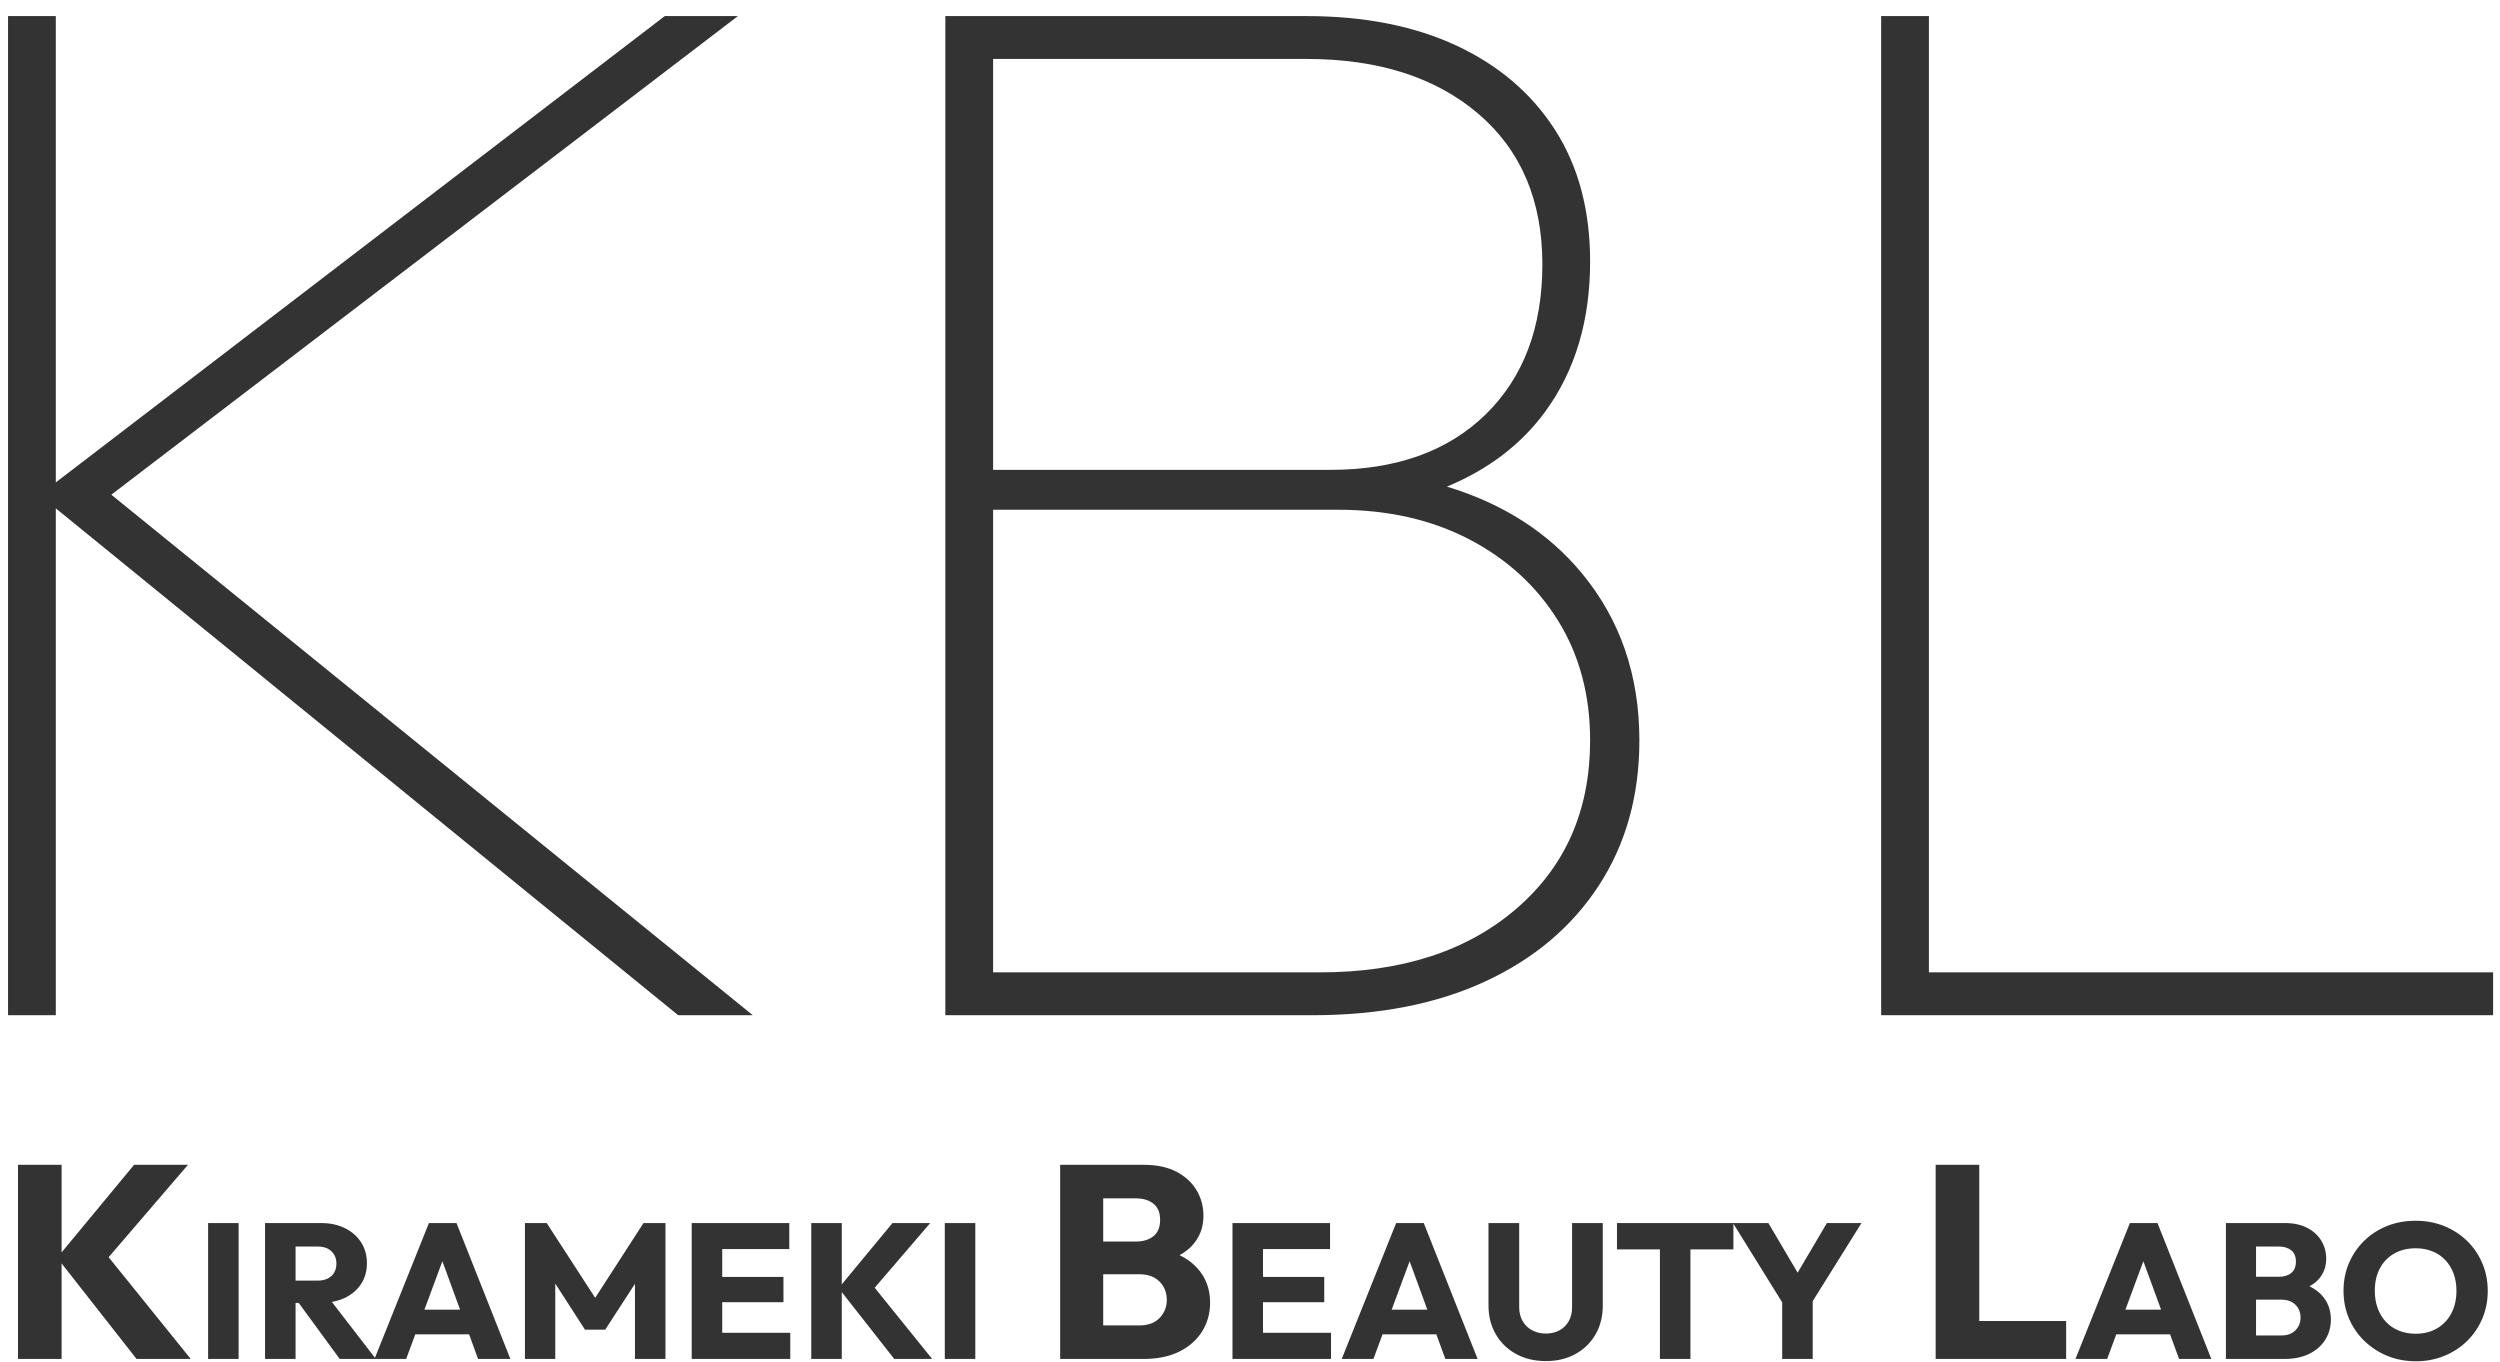 <svg
 xmlns="http://www.w3.org/2000/svg"
 xmlns:xlink="http://www.w3.org/1999/xlink"
 width="145px" height="79px">
<defs>
<filter id="Filter_0">
    <feFlood flood-color="rgb(255, 255, 255)" flood-opacity="1" result="floodOut" />
    <feComposite operator="atop" in="floodOut" in2="SourceGraphic" result="compOut" />
    <feBlend mode="normal" in="compOut" in2="SourceGraphic" />
</filter>

</defs>
<g filter="url(#Filter_0)">
<path fill-rule="evenodd"  fill="rgb(51, 51, 51)"
 d="M143.973,76.481 C143.762,76.976 143.469,77.407 143.094,77.776 C142.718,78.144 142.276,78.432 141.769,78.641 C141.262,78.849 140.715,78.953 140.129,78.953 C139.527,78.953 138.973,78.849 138.466,78.641 C137.958,78.432 137.513,78.142 137.130,77.770 C136.746,77.398 136.450,76.964 136.239,76.469 C136.029,75.974 135.924,75.441 135.924,74.867 C135.924,74.287 136.029,73.751 136.239,73.260 C136.450,72.768 136.743,72.339 137.119,71.970 C137.494,71.602 137.936,71.315 138.443,71.110 C138.951,70.906 139.505,70.803 140.106,70.803 C140.700,70.803 141.250,70.906 141.758,71.110 C142.265,71.315 142.708,71.602 143.088,71.970 C143.467,72.339 143.762,72.770 143.973,73.265 C144.183,73.760 144.289,74.298 144.289,74.878 C144.289,75.452 144.183,75.986 143.973,76.481 ZM142.305,73.857 C142.192,73.555 142.030,73.295 141.820,73.075 C141.609,72.856 141.359,72.688 141.070,72.573 C140.781,72.458 140.459,72.400 140.106,72.400 C139.633,72.400 139.217,72.503 138.860,72.707 C138.503,72.912 138.227,73.198 138.032,73.567 C137.836,73.935 137.739,74.369 137.739,74.867 C137.739,75.239 137.795,75.578 137.908,75.883 C138.020,76.189 138.180,76.451 138.387,76.670 C138.593,76.890 138.843,77.059 139.137,77.178 C139.430,77.297 139.753,77.357 140.106,77.357 C140.580,77.357 140.995,77.253 141.352,77.044 C141.709,76.836 141.985,76.544 142.181,76.168 C142.376,75.792 142.474,75.358 142.474,74.867 C142.474,74.495 142.417,74.159 142.305,73.857 ZM135.191,76.531 C135.191,76.963 135.084,77.351 134.869,77.697 C134.655,78.044 134.347,78.317 133.945,78.518 C133.543,78.719 133.060,78.819 132.496,78.819 L130.850,78.819 L130.456,78.819 L129.103,78.819 L129.103,70.937 L130.456,70.937 L130.850,70.937 L132.519,70.937 C133.030,70.937 133.464,71.031 133.821,71.217 C134.178,71.403 134.450,71.652 134.638,71.965 C134.826,72.277 134.920,72.623 134.920,73.003 C134.920,73.487 134.762,73.896 134.447,74.231 C134.310,74.376 134.139,74.498 133.946,74.604 C134.219,74.735 134.454,74.900 134.644,75.102 C135.009,75.489 135.191,75.965 135.191,76.531 ZM132.891,72.517 C132.710,72.372 132.474,72.300 132.181,72.300 L130.850,72.300 L130.850,74.052 L132.181,74.052 C132.474,74.052 132.710,73.980 132.891,73.835 C133.071,73.689 133.162,73.468 133.162,73.170 C133.162,72.880 133.071,72.662 132.891,72.517 ZM133.297,75.883 C133.207,75.727 133.081,75.604 132.919,75.515 C132.757,75.426 132.560,75.381 132.327,75.381 L130.850,75.381 L130.850,77.457 L132.327,77.457 C132.673,77.457 132.943,77.357 133.139,77.156 C133.334,76.955 133.432,76.709 133.432,76.419 C133.432,76.218 133.387,76.040 133.297,75.883 ZM125.864,77.390 L122.744,77.390 L122.215,78.819 L120.377,78.819 L123.534,70.937 L125.135,70.937 L128.257,78.819 L126.386,78.819 L125.864,77.390 ZM124.315,73.150 L123.274,75.961 L125.342,75.961 L124.315,73.150 ZM114.217,78.819 L112.268,78.819 L112.268,67.560 L114.797,67.560 L114.797,76.618 L119.837,76.618 L119.837,78.819 L114.797,78.819 L114.217,78.819 ZM105.137,78.819 L103.367,78.819 L103.367,75.538 L100.537,70.974 L100.537,72.467 L98.045,72.467 L98.045,78.819 L96.275,78.819 L96.275,72.467 L93.784,72.467 L93.784,70.937 L100.514,70.937 L100.537,70.937 L102.566,70.937 L104.263,73.816 L105.960,70.937 L107.966,70.937 L105.137,75.468 L105.137,78.819 ZM91.383,78.529 C90.887,78.805 90.312,78.942 89.658,78.942 C89.004,78.942 88.427,78.805 87.927,78.529 C87.427,78.254 87.037,77.872 86.755,77.385 C86.473,76.897 86.332,76.341 86.332,75.716 L86.332,70.937 L88.113,70.937 L88.113,75.816 C88.113,76.129 88.181,76.401 88.316,76.631 C88.451,76.862 88.637,77.039 88.874,77.162 C89.111,77.284 89.372,77.346 89.658,77.346 C89.958,77.346 90.221,77.284 90.447,77.162 C90.672,77.039 90.851,76.864 90.982,76.637 C91.114,76.410 91.180,76.140 91.180,75.827 L91.180,70.937 L92.961,70.937 L92.961,75.727 C92.961,76.352 92.822,76.907 92.544,77.390 C92.266,77.874 91.879,78.254 91.383,78.529 ZM83.307,77.390 L80.187,77.390 L79.658,78.819 L77.820,78.819 L80.977,70.937 L82.578,70.937 L85.701,78.819 L83.829,78.819 L83.307,77.390 ZM81.758,73.150 L80.717,75.961 L82.785,75.961 L81.758,73.150 ZM72.837,78.819 L71.484,78.819 L71.484,70.937 L72.837,70.937 L73.254,70.937 L77.144,70.937 L77.144,72.445 L73.254,72.445 L73.254,74.064 L76.806,74.064 L76.806,75.526 L73.254,75.526 L73.254,77.301 L77.200,77.301 L77.200,78.819 L73.254,78.819 L72.837,78.819 ZM70.186,75.550 C70.186,76.167 70.033,76.722 69.727,77.217 C69.421,77.711 68.981,78.102 68.407,78.389 C67.832,78.676 67.142,78.819 66.337,78.819 L63.986,78.819 L63.422,78.819 L61.489,78.819 L61.489,67.560 L63.422,67.560 L63.986,67.560 L66.369,67.560 C67.099,67.560 67.719,67.693 68.230,67.958 C68.739,68.224 69.129,68.580 69.397,69.027 C69.665,69.473 69.800,69.968 69.800,70.510 C69.800,71.201 69.574,71.786 69.123,72.265 C68.929,72.471 68.692,72.648 68.417,72.799 C68.805,72.986 69.135,73.222 69.405,73.509 C69.926,74.061 70.186,74.742 70.186,75.550 ZM66.901,69.816 C66.643,69.609 66.305,69.505 65.886,69.505 L63.986,69.505 L63.986,72.009 L65.886,72.009 C66.305,72.009 66.643,71.906 66.901,71.698 C67.159,71.491 67.287,71.175 67.287,70.749 C67.287,70.335 67.159,70.024 66.901,69.816 ZM67.481,74.625 C67.352,74.401 67.172,74.226 66.941,74.099 C66.710,73.971 66.428,73.907 66.096,73.907 L63.986,73.907 L63.986,76.874 L66.096,76.874 C66.589,76.874 66.976,76.730 67.255,76.443 C67.534,76.156 67.674,75.805 67.674,75.390 C67.674,75.103 67.609,74.848 67.481,74.625 ZM54.798,70.937 L56.568,70.937 L56.568,78.819 L54.798,78.819 L54.798,70.937 ZM51.867,78.819 L48.823,74.941 L48.823,78.819 L47.053,78.819 L47.053,70.937 L48.823,70.937 L48.823,74.493 L51.765,70.937 L53.952,70.937 L50.732,74.689 L54.065,78.819 L51.867,78.819 ZM41.472,78.819 L40.119,78.819 L40.119,70.937 L41.472,70.937 L41.889,70.937 L45.779,70.937 L45.779,72.445 L41.889,72.445 L41.889,74.064 L45.441,74.064 L45.441,75.526 L41.889,75.526 L41.889,77.301 L45.835,77.301 L45.835,78.819 L41.889,78.819 L41.472,78.819 ZM36.827,74.461 L35.102,77.122 L33.930,77.122 L32.205,74.447 L32.205,78.819 L30.446,78.819 L30.446,70.937 L31.709,70.937 L34.521,75.275 L37.323,70.937 L38.597,70.937 L38.597,78.819 L36.827,78.819 L36.827,74.461 ZM27.207,77.390 L24.088,77.390 L23.558,78.819 L21.800,78.819 L21.720,78.819 L19.702,78.819 L17.328,75.571 L17.143,75.571 L17.143,78.819 L15.373,78.819 L15.373,70.937 L16.726,70.937 L17.143,70.937 L18.620,70.937 C19.146,70.937 19.609,71.036 20.007,71.233 C20.405,71.431 20.717,71.704 20.943,72.054 C21.168,72.404 21.281,72.806 21.281,73.260 C21.281,73.721 21.168,74.125 20.943,74.471 C20.717,74.817 20.401,75.087 19.996,75.280 C19.769,75.388 19.518,75.463 19.247,75.511 L21.748,78.752 L24.877,70.937 L26.478,70.937 L29.601,78.819 L27.729,78.819 L27.207,77.390 ZM19.511,73.282 C19.511,72.999 19.417,72.765 19.229,72.579 C19.041,72.393 18.771,72.300 18.417,72.300 L17.143,72.300 L17.143,74.276 L18.406,74.276 C18.759,74.276 19.032,74.186 19.223,74.008 C19.415,73.829 19.511,73.587 19.511,73.282 ZM25.658,73.150 L24.617,75.961 L26.685,75.961 L25.658,73.150 ZM12.070,70.937 L13.840,70.937 L13.840,78.819 L12.070,78.819 L12.070,70.937 ZM7.921,78.819 L3.573,73.278 L3.573,78.819 L1.044,78.819 L1.044,67.560 L3.573,67.560 L3.573,72.639 L7.776,67.560 L10.901,67.560 L6.301,72.918 L11.062,78.819 L7.921,78.819 Z"/>
<path fill-rule="evenodd"  fill="rgb(51, 51, 51)"
 d="M144.600,58.883 L111.877,58.883 L110.666,58.883 L109.107,58.883 L109.107,0.933 L111.877,0.933 L111.877,56.397 L144.600,56.397 L144.600,58.883 ZM91.751,33.252 C93.972,35.939 95.084,39.166 95.084,42.938 C95.084,46.140 94.304,48.939 92.746,51.339 C91.188,53.740 88.994,55.598 86.167,56.912 C83.339,58.227 79.991,58.883 76.126,58.883 L57.600,58.883 L56.215,58.883 L54.830,58.883 L54.830,0.933 L56.215,0.933 L57.600,0.933 L75.779,0.933 C79.126,0.933 82.026,1.505 84.479,2.647 C86.931,3.792 88.836,5.420 90.193,7.534 C91.548,9.649 92.227,12.193 92.227,15.163 C92.227,18.592 91.361,21.494 89.630,23.865 C88.236,25.775 86.327,27.223 83.922,28.224 C87.188,29.217 89.798,30.892 91.751,33.252 ZM86.167,24.036 C88.360,21.893 89.457,18.993 89.457,15.335 C89.457,11.621 88.215,8.706 85.734,6.591 C83.252,4.477 79.934,3.419 75.779,3.419 L57.600,3.419 L57.600,27.251 L77.164,27.251 C80.973,27.251 83.973,26.179 86.167,24.036 ZM77.597,29.565 L57.600,29.565 L57.600,56.397 L76.558,56.397 C81.290,56.397 85.085,55.169 87.942,52.711 C90.799,50.254 92.227,46.997 92.227,42.938 C92.227,40.311 91.606,37.996 90.366,35.995 C89.124,33.995 87.408,32.424 85.215,31.280 C83.021,30.137 80.482,29.565 77.597,29.565 ZM39.335,58.883 L3.237,29.484 L3.237,58.883 L0.467,58.883 L0.467,0.933 L3.237,0.933 L3.237,27.979 L38.556,0.933 L42.798,0.933 L6.457,28.692 L43.663,58.883 L39.335,58.883 Z"/>
</g>
</svg>
